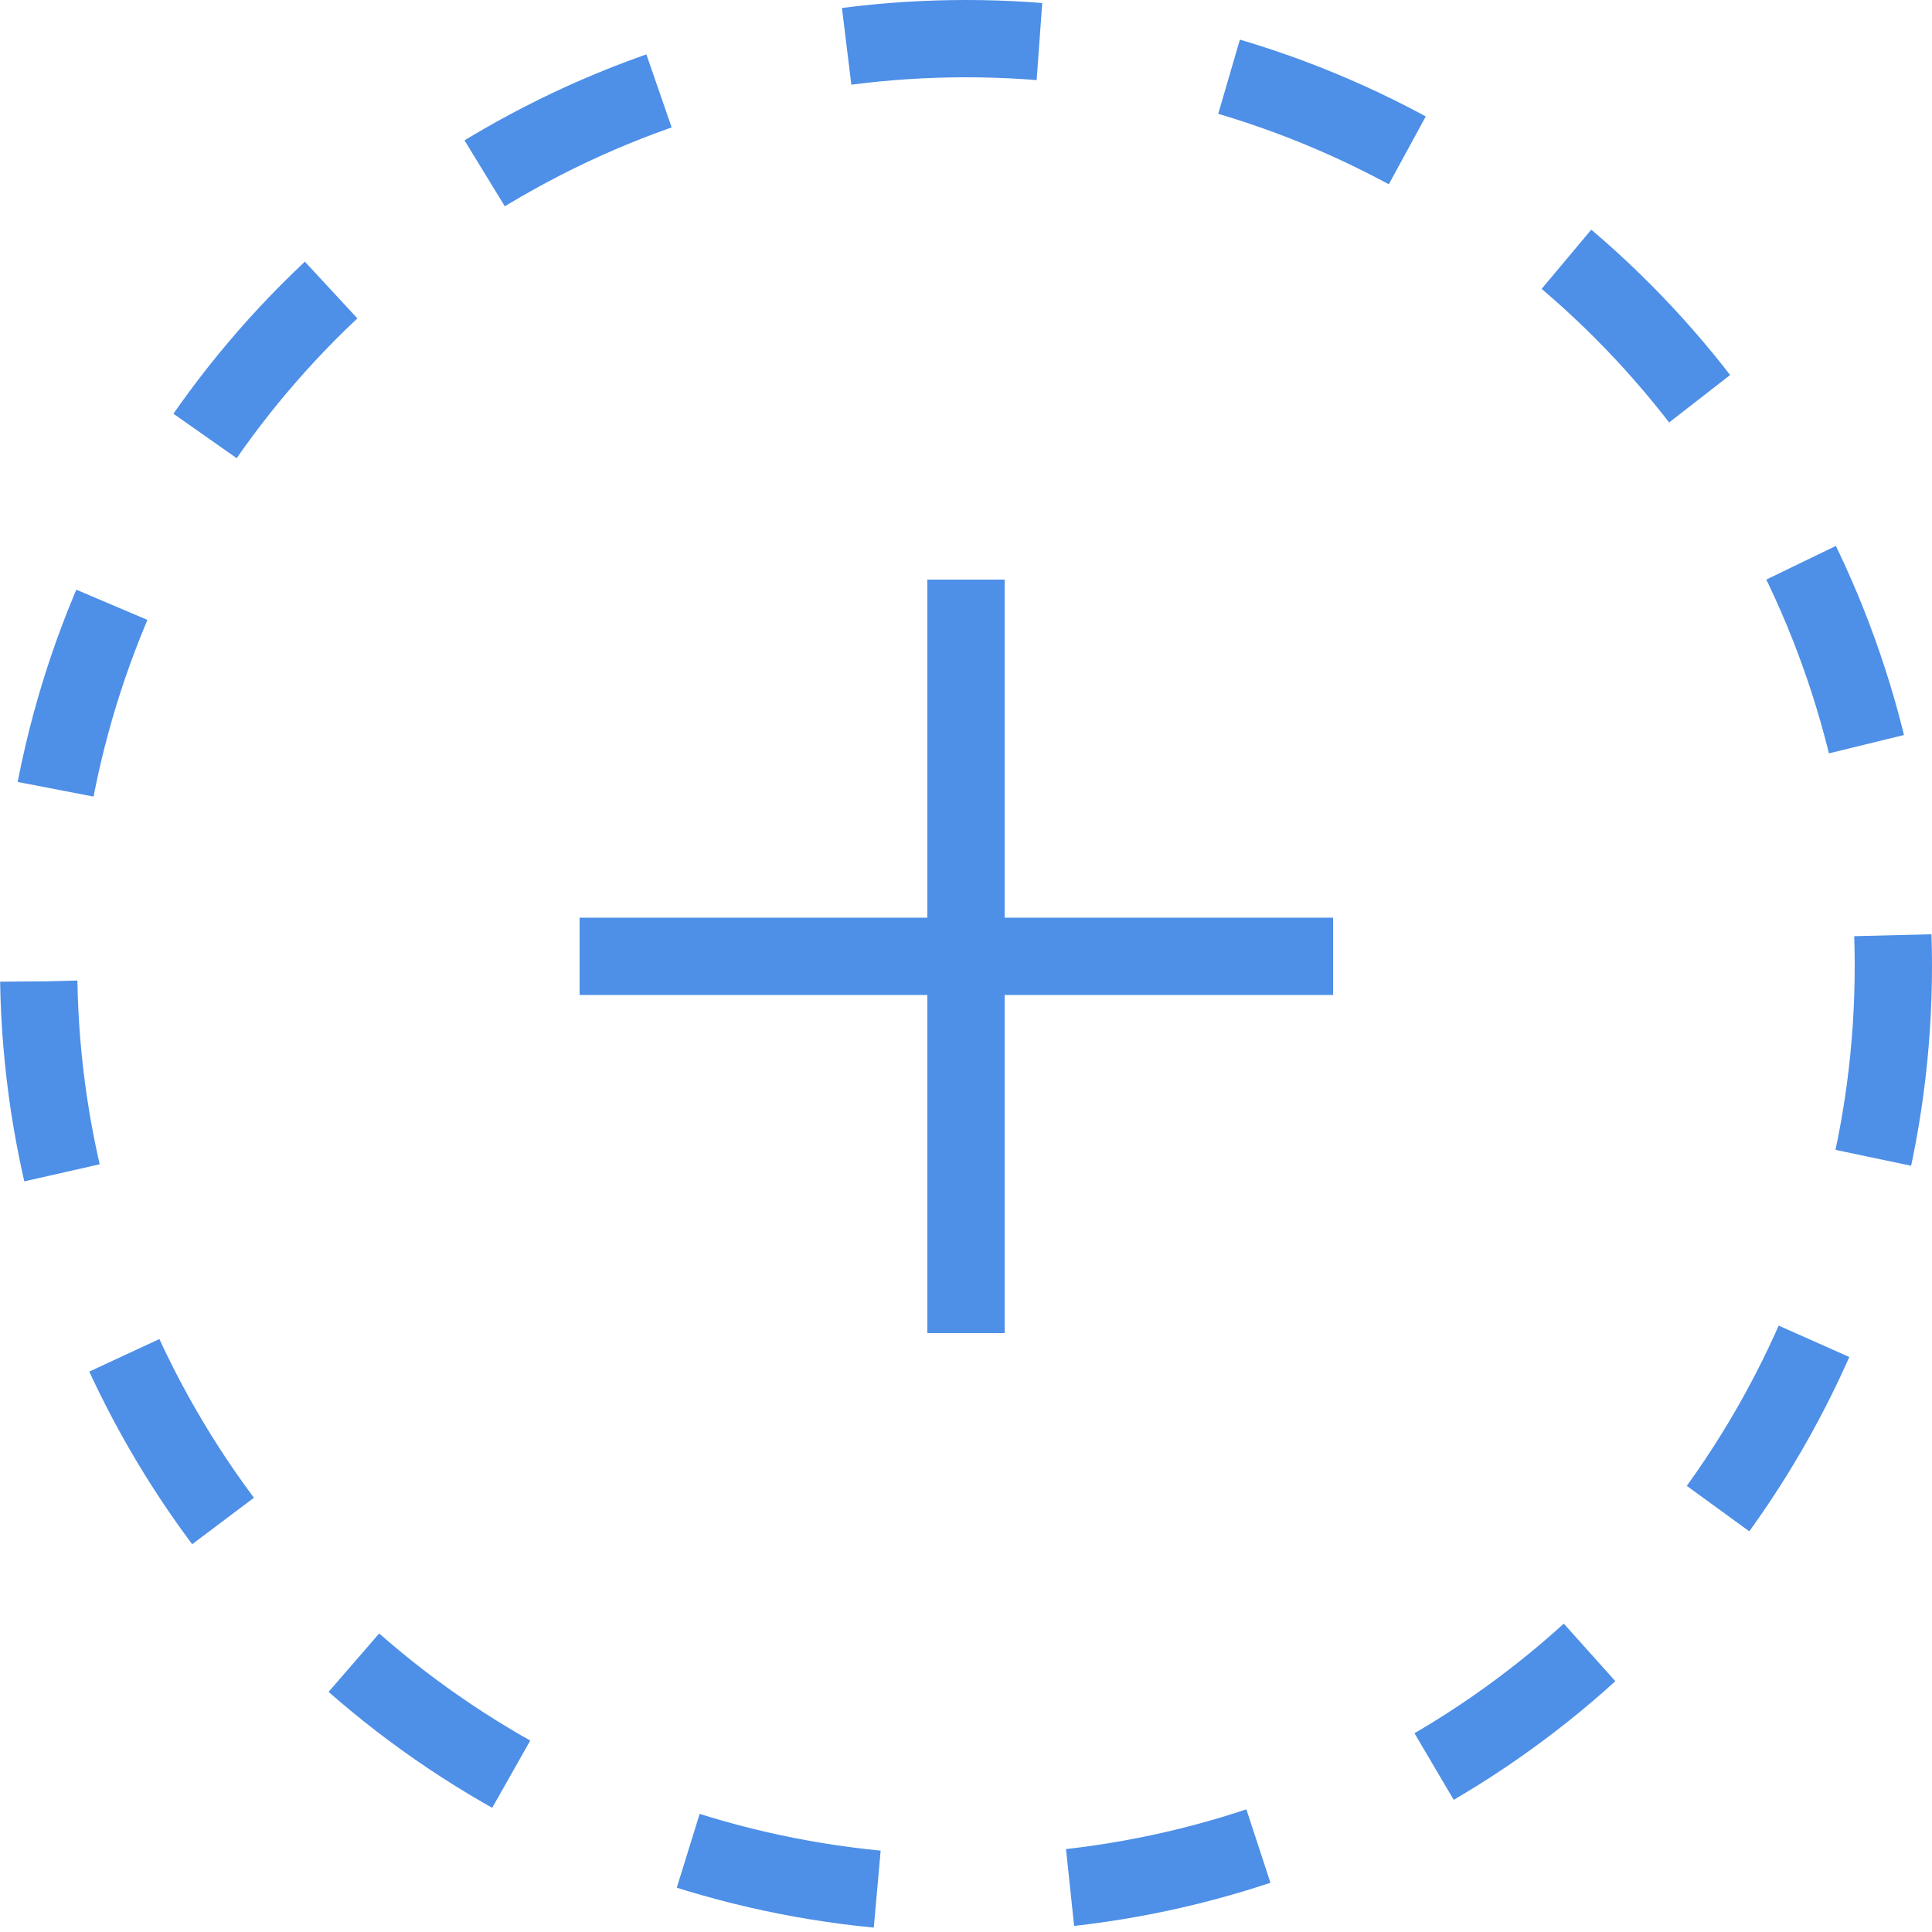<svg width="50" height="50" viewBox="0 0 50 50" fill="none" xmlns="http://www.w3.org/2000/svg">
<circle cx="25" cy="25" r="24" stroke="#4e8fe7" stroke-width="2" stroke-dasharray="5 5"/>
<path d="M25 15V24.75M25 34.5V24.75M25 24.75H15H34.5" stroke="#4e8fe7" stroke-width="2"/>
</svg>
